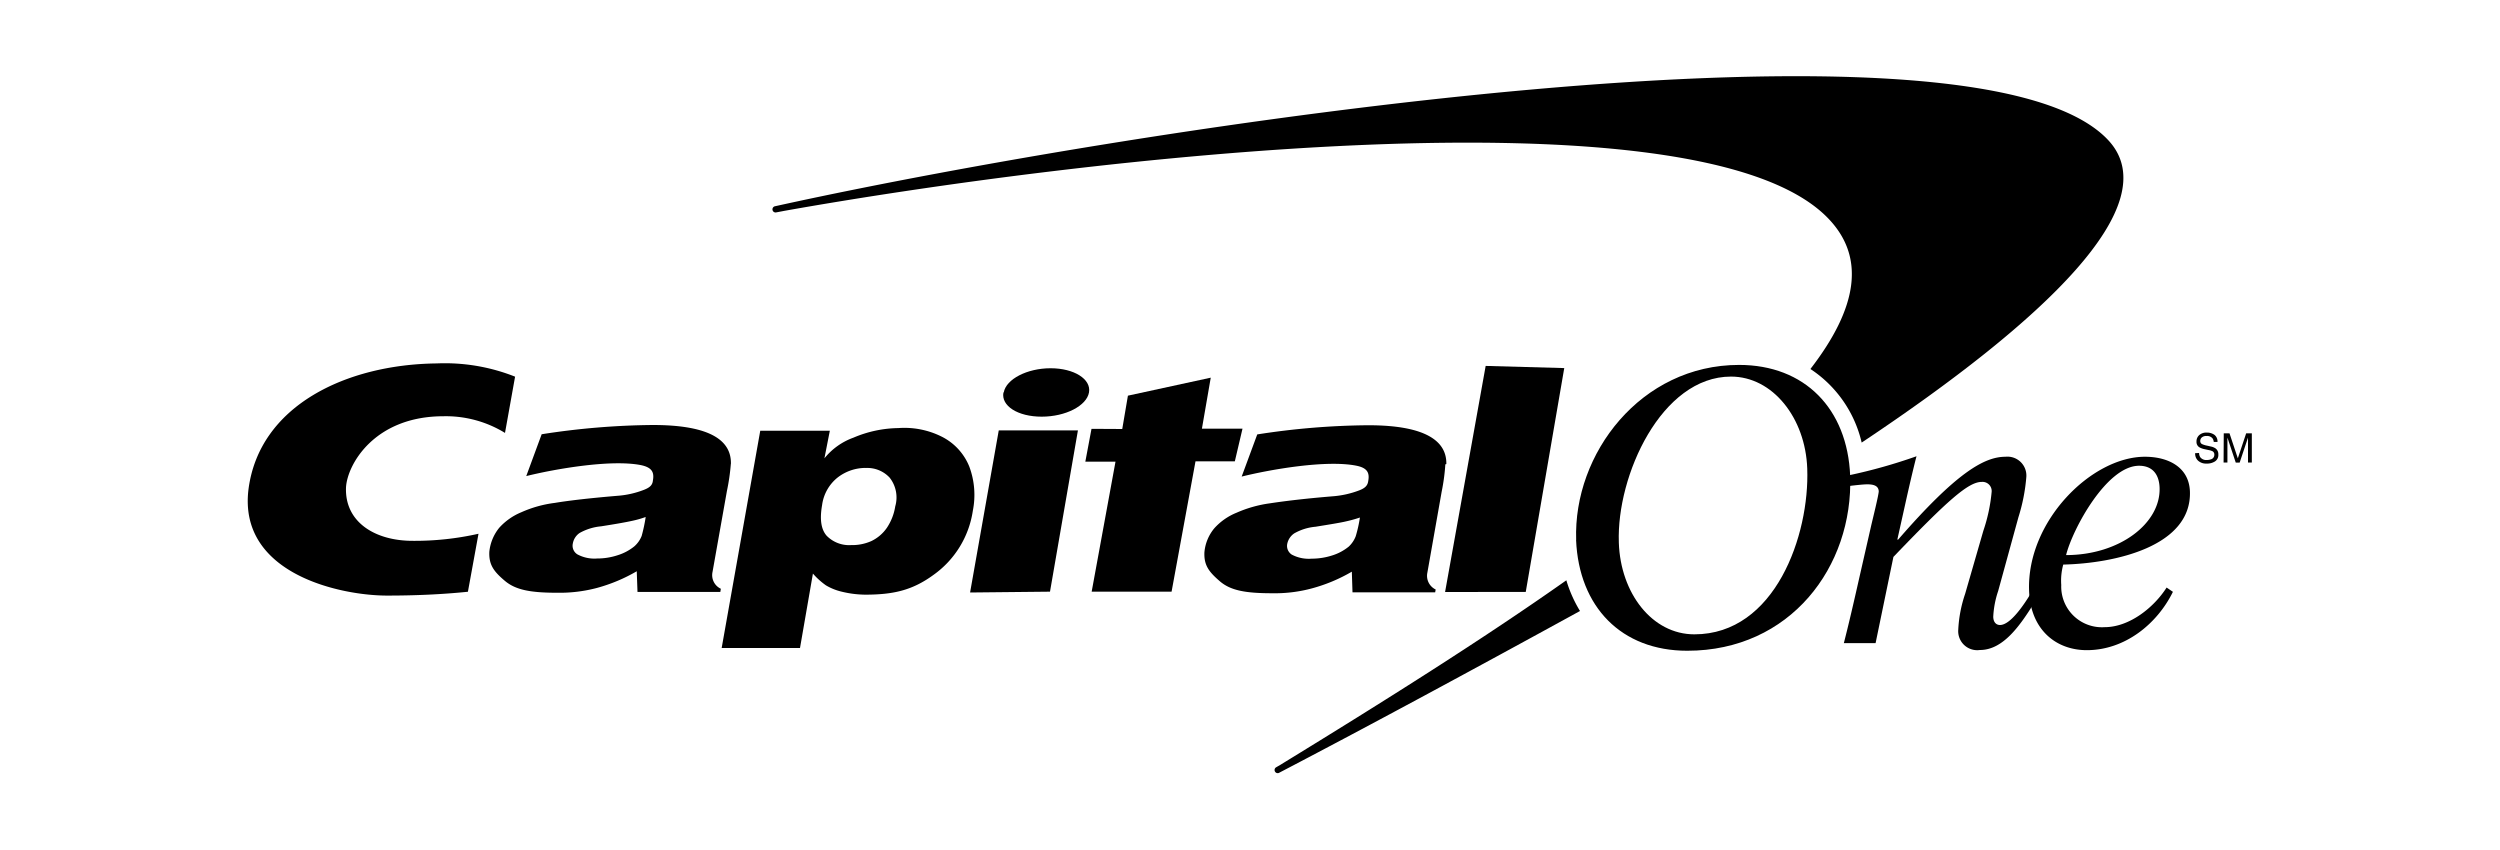 <svg xmlns="http://www.w3.org/2000/svg" viewBox="0 0 300 101.94"><path d="M253.08,16.92C237.43-.34,136.78,15.19,94,24.53l-1,.22a.38.38,0,0,0-.3.43.37.37,0,0,0,.43.31l1-.19C129.56,19,203.31,10.24,219.18,26c4.84,4.8,3.69,11-1.93,18.28a14.48,14.48,0,0,1,6.15,8.83C245.32,38.5,260,24.6,253.08,16.92M187.94,69.65l0,0c-9.92,7-21.68,14.4-34.33,22.15l-.5.29a.38.38,0,0,0-.09.53.37.37,0,0,0,.52.09l.42-.22c10.72-5.6,23-12.24,35.44-19.06l.2-.11a15.53,15.53,0,0,1-1.64-3.69" /><path d="M189.14,64.79c-.36-10.36,7.76-21,19.55-21,7.88,0,13,5.26,13.33,13.3.38,10.93-7.2,21-19.55,21-7.89,0-13-5.24-13.34-13.3m5.13.33c.2,6.07,4,11,9.06,11,9.71,0,13.84-11.92,13.55-19.88-.21-6.09-4.15-11.05-9.15-11.05-8.35,0-13.74,11.87-13.46,19.89" /><path d="M87.7,55.68a25.4,25.4,0,0,1-.47,3.24l-1.73,9.73a1.8,1.8,0,0,0,1,2l-.06.38H76.5l-.09-2.48a19.76,19.76,0,0,1-4.77,2,17.44,17.44,0,0,1-4.76.58c-3.21,0-5-.33-6.31-1.44s-1.92-1.91-1.85-3.48a5.42,5.42,0,0,1,1.2-2.89,7.33,7.33,0,0,1,2.64-1.85,14.1,14.1,0,0,1,4-1.12c1.75-.29,4.2-.57,7.48-.85a10.94,10.94,0,0,0,3.26-.73c.68-.27,1-.56,1.05-1.12.18-1-.14-1.57-1.46-1.84-3.58-.7-10.28.46-13.74,1.32L65,52.11A90.71,90.71,0,0,1,78.34,51c7.14,0,9.43,2,9.37,4.66M77.45,62.05a11.9,11.9,0,0,1-1.64.46c-.67.15-1.9.37-3.69.65a6.45,6.45,0,0,0-2.57.8,1.92,1.92,0,0,0-.81,1.26,1.22,1.22,0,0,0,.54,1.3,4.3,4.3,0,0,0,2.38.5,7.87,7.87,0,0,0,2.45-.39,6,6,0,0,0,2-1.06A3.25,3.25,0,0,0,77,64.31a19,19,0,0,0,.48-2.25" /><path d="M120.45,47.09c.29-1.6,2.81-2.9,5.62-2.9s4.89,1.3,4.61,2.9S127.88,50,125,50s-4.88-1.3-4.59-2.9m-4,24,3.44-19.45h9.5L126,71Z" /><path d="M173.44,55.72A23.56,23.56,0,0,1,173,59l-1.72,9.74a1.82,1.82,0,0,0,1,2l-.06.34-9.92,0-.08-2.48a19.51,19.51,0,0,1-4.77,2,17,17,0,0,1-4.77.59c-3.2,0-5-.32-6.3-1.44s-1.92-1.91-1.85-3.48a5.2,5.2,0,0,1,1.2-2.89,7.22,7.22,0,0,1,2.65-1.85,14.79,14.79,0,0,1,4-1.13c1.76-.27,4.22-.57,7.49-.84a11.31,11.31,0,0,0,3.25-.72c.69-.27,1-.57,1.07-1.13.18-1-.13-1.57-1.45-1.83-3.6-.71-10.28.45-13.74,1.31l1.87-5.06a90.21,90.21,0,0,1,13.33-1.1c7.14,0,9.42,2.05,9.36,4.66M163.2,62.1a15.85,15.85,0,0,1-1.65.46c-.66.16-1.9.36-3.69.65a6.24,6.24,0,0,0-2.56.8,2,2,0,0,0-.83,1.25,1.24,1.24,0,0,0,.54,1.29,4.34,4.34,0,0,0,2.39.49,8,8,0,0,0,2.44-.38,5.91,5.91,0,0,0,2-1.06,3.3,3.3,0,0,0,.85-1.26,16.13,16.13,0,0,0,.5-2.24" /><path d="M57.42,64.05a34.74,34.74,0,0,1-7.9.85c-4.54,0-8.15-2.26-8-6.39.14-2.75,3.4-8.56,11.69-8.56a13.55,13.55,0,0,1,7.39,2l1.21-6.75a22.83,22.83,0,0,0-9.4-1.59c-10.86.12-21.29,5.06-22.59,15.1C28.55,68.93,41,71.5,46.54,71.47c3.2,0,6.52-.14,9.61-.46Z" /><path d="M134.67,51.48l.68-4,9.94-2.16-1.06,6.12h4.87l-.92,3.92h-4.72L140.59,71S131,71,131,71l2.86-15.6h-3.62l.74-3.94Z" /><polygon points="183.09 71.03 173.41 71.04 178.28 43.91 187.71 44.17 183.09 71.03" /><path d="M86.6,77.76l4.63-26.07h8.35L98.93,55a7.93,7.93,0,0,1,3.48-2.48,14.2,14.2,0,0,1,5.39-1.15,10,10,0,0,1,5.15,1A6.89,6.89,0,0,1,116.32,56a9.71,9.71,0,0,1,.42,5.29A11.5,11.5,0,0,1,112,69c-2.55,1.86-4.84,2.35-8.12,2.36A12.3,12.3,0,0,1,101,71a6.66,6.66,0,0,1-1.89-.76,8.81,8.81,0,0,1-1.56-1.41L96,77.76Zm17.31-21.61a5.49,5.49,0,0,0-3.38,1.14,5.08,5.08,0,0,0-1.88,3.33c-.3,1.69-.12,2.91.55,3.67a3.77,3.77,0,0,0,2.94,1.12,5.64,5.64,0,0,0,2.42-.48,4.75,4.75,0,0,0,1.87-1.6,6.41,6.41,0,0,0,1-2.57,3.84,3.84,0,0,0-.67-3.44,3.65,3.65,0,0,0-2.89-1.16" /><path d="M260,70.51l.75.51c-1.9,3.87-5.78,7-10.33,7-3.72,0-6.77-2.48-6.93-7.13-.3-8.34,7.5-16.08,13.9-16.08,2.74,0,5.28,1.2,5.4,4.15.24,6.63-9.07,8.65-15.2,8.79a7.31,7.31,0,0,0-.24,2.45,4.88,4.88,0,0,0,5.2,5.06c3,0,5.94-2.39,7.44-4.75m-.84-12c-.06-1.57-.84-2.62-2.46-2.62-3.9,0-8,7.64-8.76,10.72,6.4,0,11.38-3.81,11.22-8.1" /><path d="M221.88,58.32c.66-.08,1.72-.2,2.18-.2.7,0,1.35.13,1.39.83,0,.41-.73,3.36-.88,4l-1.49,6.54c-.6,2.67-1.25,5.48-1.82,7.69h3.81l2.14-10.35c6.53-6.81,9-9,10.59-9A1.1,1.1,0,0,1,239,59a20.21,20.21,0,0,1-1,4.7l-2.18,7.55a15.68,15.68,0,0,0-.83,4.33A2.28,2.28,0,0,0,237.59,78c2.78,0,4.81-2.9,6.57-5.75l-.52-.94C242.93,72.46,241.28,75,240,75c-.41,0-.8-.28-.81-1a11.31,11.31,0,0,1,.59-3.08l2.43-8.85a21.74,21.74,0,0,0,.95-4.84,2.27,2.27,0,0,0-2.5-2.42c-2.5,0-5.84,1.83-12.88,9.94h-.1l.89-4c.48-2.17,1-4.42,1.41-6a63.67,63.67,0,0,1-8.09,2.28Z" /><path d="M263.89,54.36a1,1,0,0,0,.13.49.9.9,0,0,0,.81.35,1.41,1.41,0,0,0,.48-.08.55.55,0,0,0,.41-.54.46.46,0,0,0-.18-.41A1.77,1.77,0,0,0,265,54l-.46-.1a2.07,2.07,0,0,1-.64-.24.75.75,0,0,1-.32-.66,1,1,0,0,1,.32-.78,1.26,1.26,0,0,1,.91-.31,1.55,1.55,0,0,1,.92.27,1,1,0,0,1,.37.85h-.45a.87.87,0,0,0-.15-.43.84.84,0,0,0-.71-.28.79.79,0,0,0-.58.18.55.55,0,0,0-.18.42.4.4,0,0,0,.21.37,2.63,2.63,0,0,0,.62.19l.48.11a1.49,1.49,0,0,1,.54.23.85.85,0,0,1,.32.72.9.9,0,0,1-.42.84,1.78,1.78,0,0,1-1,.25,1.41,1.41,0,0,1-1-.34,1.13,1.13,0,0,1-.36-.91Z" /><path d="M266.85,52h.69l1,3,1-3h.68V55.5h-.46V53.41c0-.07,0-.19,0-.36s0-.35,0-.54l-1,3h-.47l-1-3v.11c0,.09,0,.22,0,.4s0,.3,0,.39V55.5h-.46Z" /></svg>
